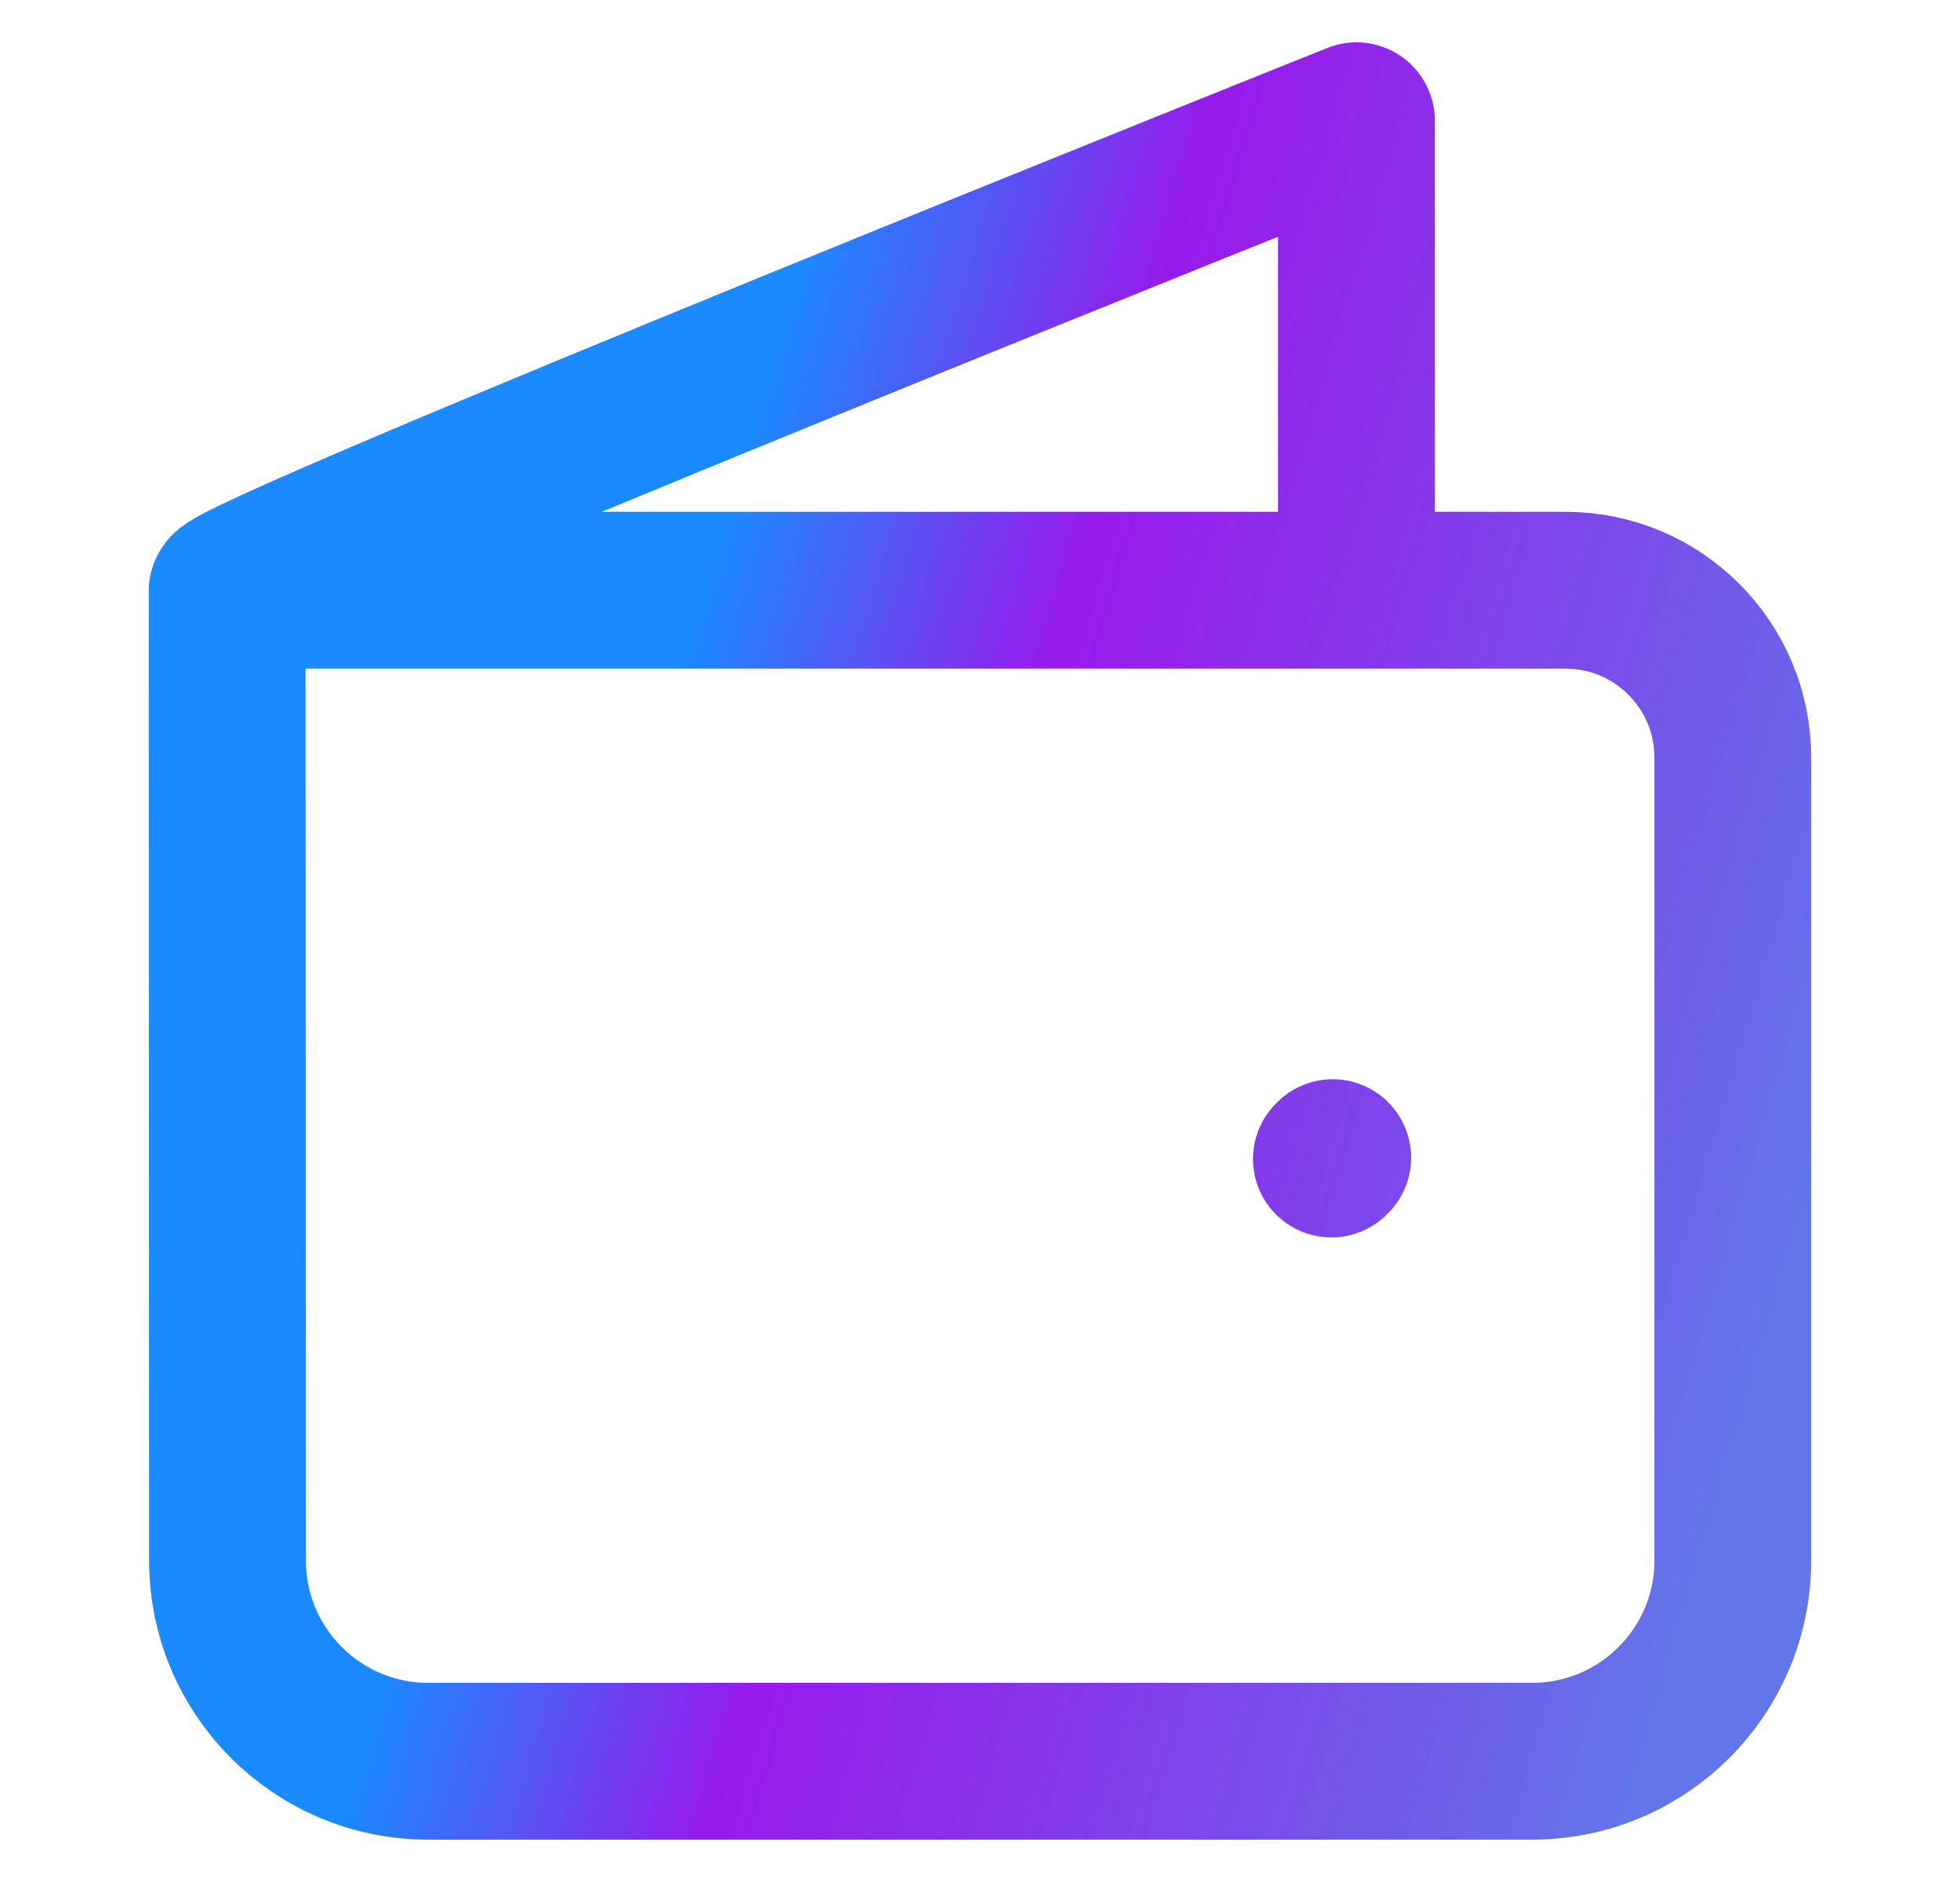 <svg width="25" height="24" viewBox="0 0 25 24" fill="none" xmlns="http://www.w3.org/2000/svg">
<path d="M2.897 7.54L2.902 19.9C2.902 21.314 4.048 22.46 5.462 22.46H19.542C20.956 22.46 22.102 21.314 22.102 19.9V9.66C22.102 8.482 21.147 7.527 19.969 7.527H2.916C2.908 7.527 2.9 7.532 2.897 7.54ZM2.897 7.54C2.898 7.3 17.302 1.54 17.302 1.54V6.94M16.999 14.763L16.982 14.78" stroke="url(#paint0_linear_9920_1028)" stroke-width="2" stroke-linecap="round" stroke-linejoin="round"/>
<defs>
<linearGradient id="paint0_linear_9920_1028" x1="2.897" y1="1.894" x2="26.058" y2="8.702" gradientUnits="userSpaceOnUse">
<stop offset="0.307" stop-color="#027DFF" stop-opacity="0.9"/>
<stop offset="0.495" stop-color="#8C01E8" stop-opacity="0.9"/>
<stop offset="0.958" stop-color="#6275E9"/>
</linearGradient>
</defs>
</svg>
